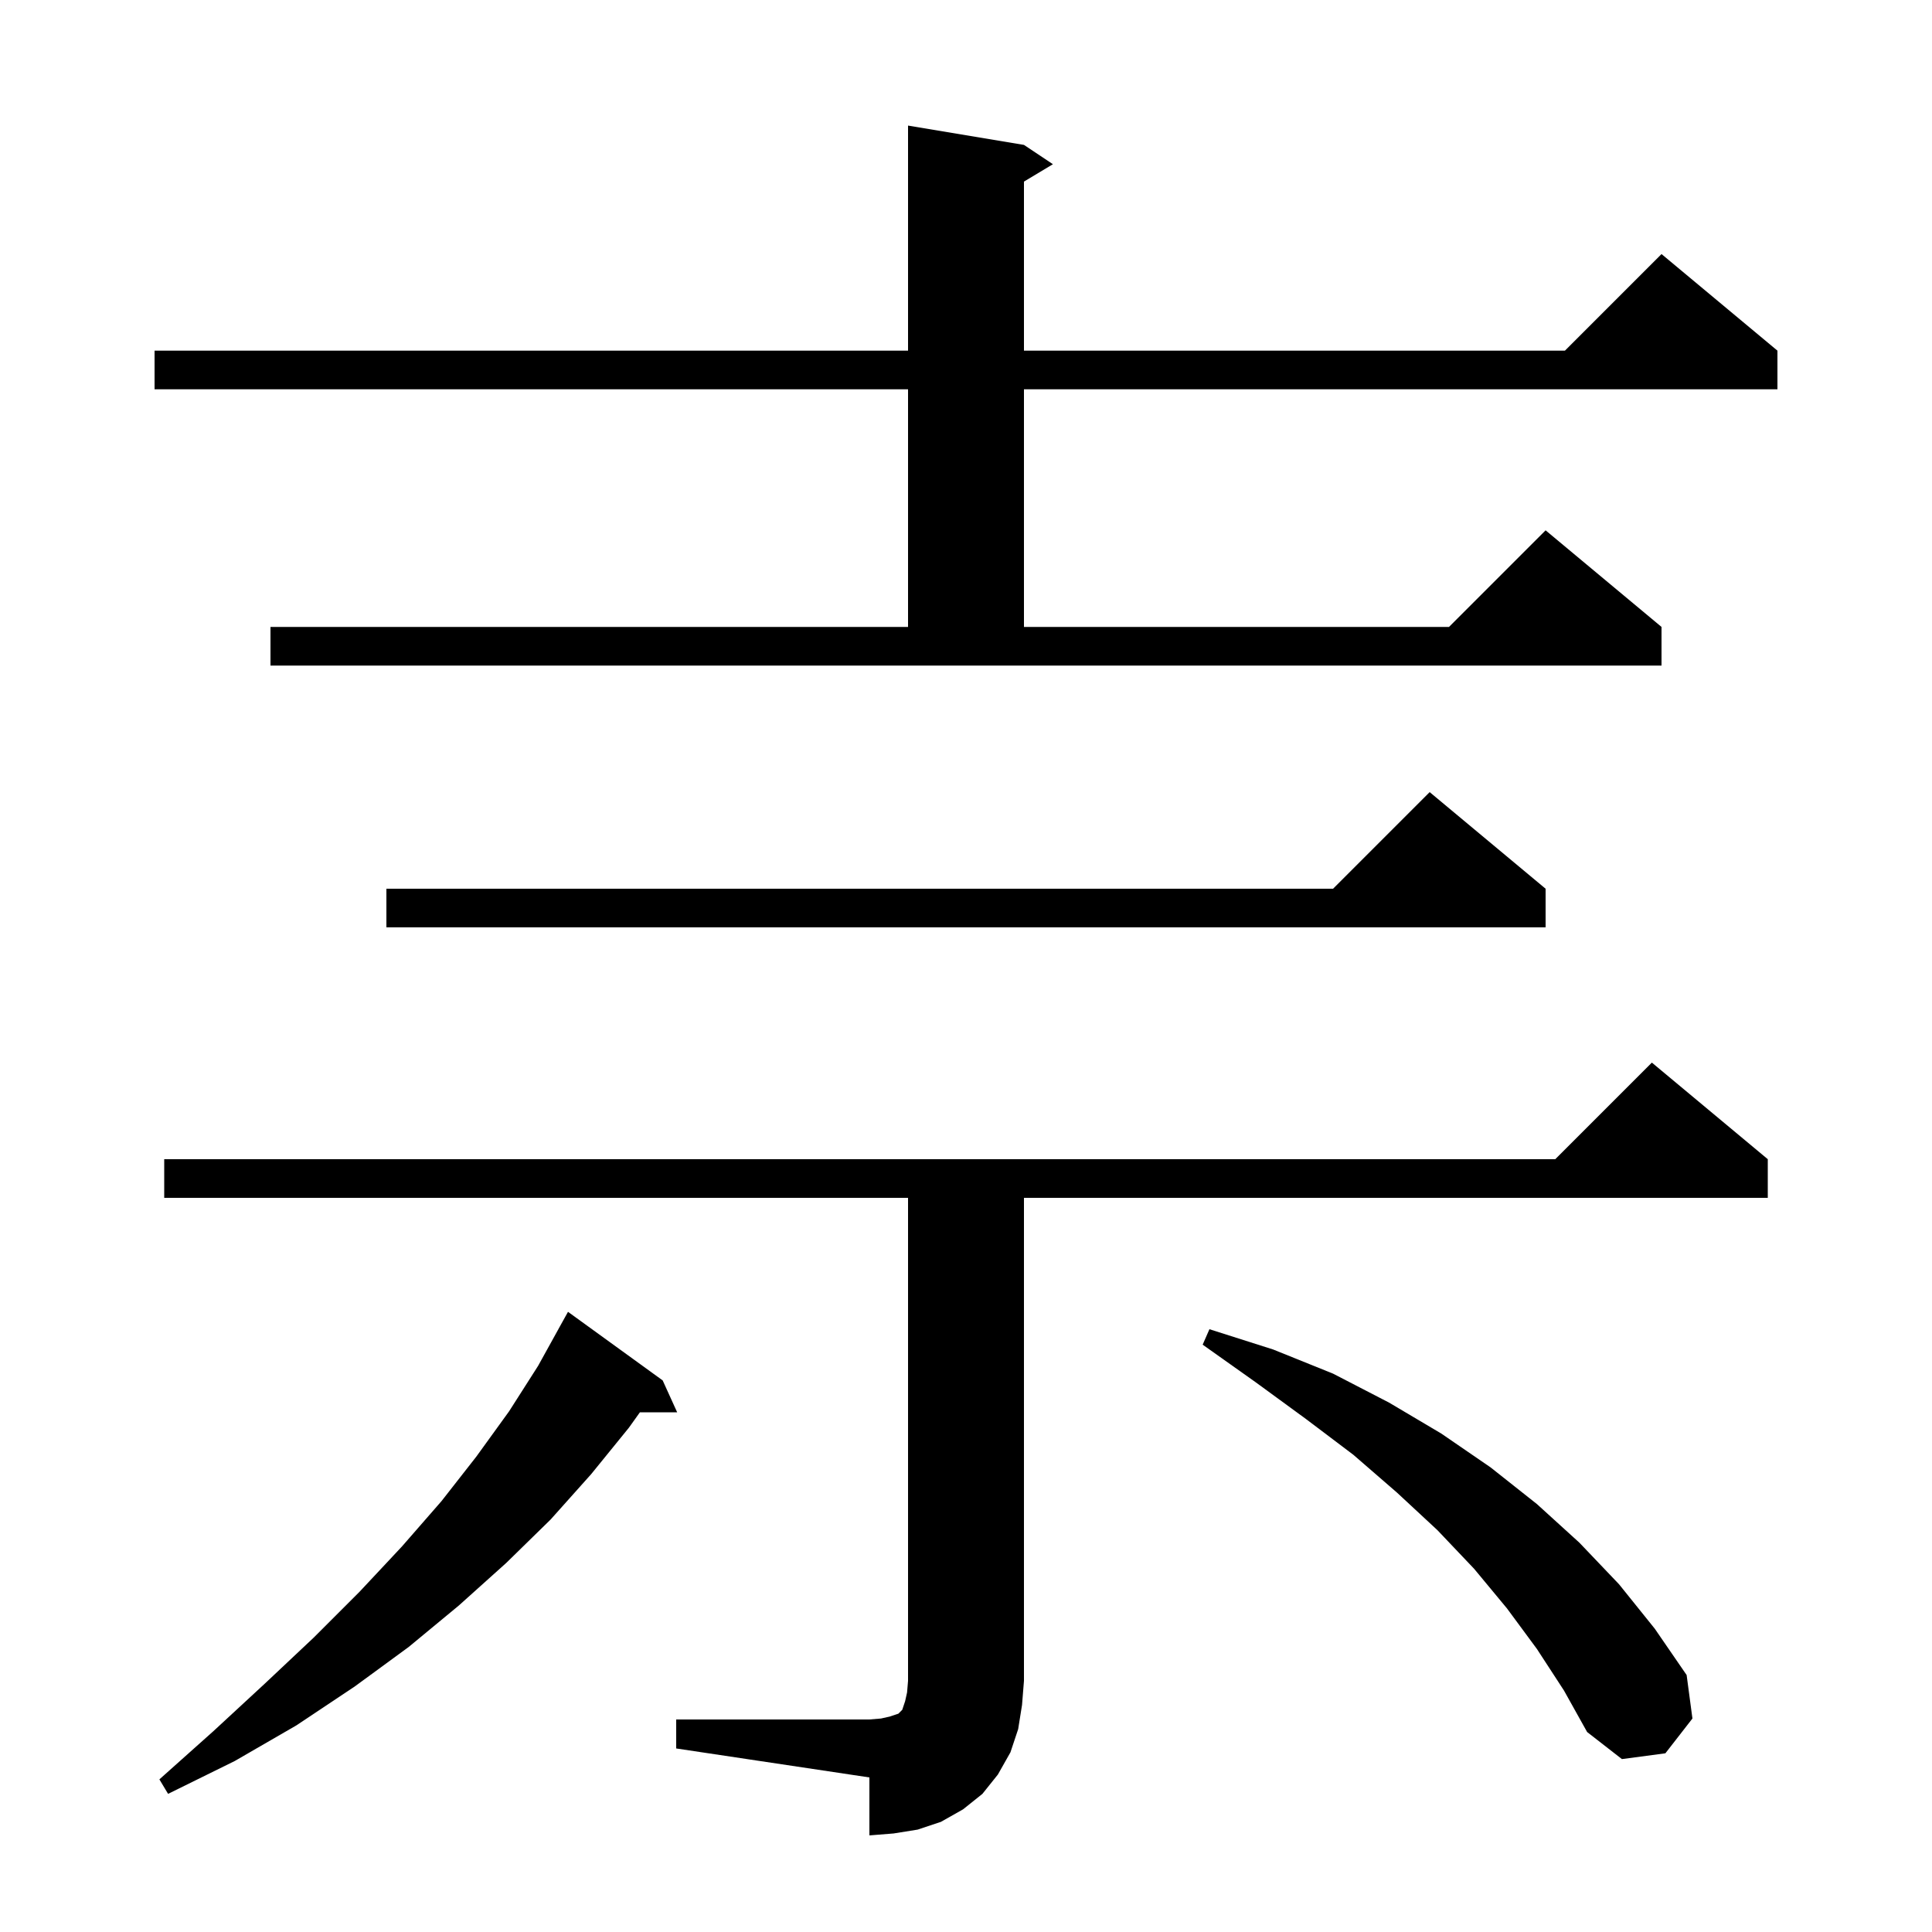 <svg xmlns="http://www.w3.org/2000/svg" xmlns:xlink="http://www.w3.org/1999/xlink" version="1.1" baseProfile="full" viewBox="0 0 200 200" width="200" height="200">
<g fill="black">
<path d="M 70.0 178.0 L 90.0 178.0 L 91.2 177.9 L 92.1 177.7 L 93.0 177.4 L 93.4 177.0 L 93.7 176.1 L 93.9 175.2 L 94.0 174.0 L 94.0 124.0 L 17.0 124.0 L 17.0 120.0 L 161.0 120.0 L 171.0 110.0 L 183.0 120.0 L 183.0 124.0 L 106.0 124.0 L 106.0 174.0 L 105.8 176.5 L 105.4 179.0 L 104.6 181.4 L 103.3 183.7 L 101.7 185.7 L 99.7 187.3 L 97.4 188.6 L 95.0 189.4 L 92.5 189.8 L 90.0 190.0 L 90.0 184.0 L 70.0 181.0 Z M 68.6 142.9 L 70.1 146.2 L 66.243 146.2 L 65.1 147.8 L 61.2 152.6 L 57.0 157.3 L 52.4 161.8 L 47.5 166.2 L 42.3 170.5 L 36.7 174.6 L 30.7 178.6 L 24.3 182.3 L 17.4 185.7 L 16.5 184.2 L 22.1 179.2 L 27.4 174.3 L 32.5 169.5 L 37.2 164.8 L 41.6 160.1 L 45.7 155.4 L 49.3 150.8 L 52.7 146.1 L 55.7 141.4 L 57.802 137.601 L 57.8 137.6 L 58.8 135.8 Z M 159.1 170.7 L 156.0 166.5 L 152.6 162.4 L 148.8 158.4 L 144.6 154.5 L 140.1 150.6 L 135.2 146.9 L 130.0 143.1 L 124.5 139.2 L 125.2 137.6 L 131.8 139.7 L 138.0 142.2 L 143.8 145.2 L 149.2 148.4 L 154.3 151.9 L 159.1 155.7 L 163.5 159.7 L 167.6 164.0 L 171.3 168.6 L 174.6 173.4 L 175.2 177.9 L 172.4 181.5 L 167.9 182.1 L 164.3 179.3 L 161.9 175.0 Z M 160.0 92.0 L 160.0 96.0 L 40.0 96.0 L 40.0 92.0 L 138.0 92.0 L 148.0 82.0 Z M 28.0 64.9 L 94.0 64.9 L 94.0 40.3 L 16.0 40.3 L 16.0 36.3 L 94.0 36.3 L 94.0 13.0 L 106.0 15.0 L 109.0 17.0 L 106.0 18.8 L 106.0 36.3 L 162.0 36.3 L 172.0 26.3 L 184.0 36.3 L 184.0 40.3 L 106.0 40.3 L 106.0 64.9 L 150.0 64.9 L 160.0 54.9 L 172.0 64.9 L 172.0 68.9 L 28.0 68.9 Z " />
</g>
</svg>
